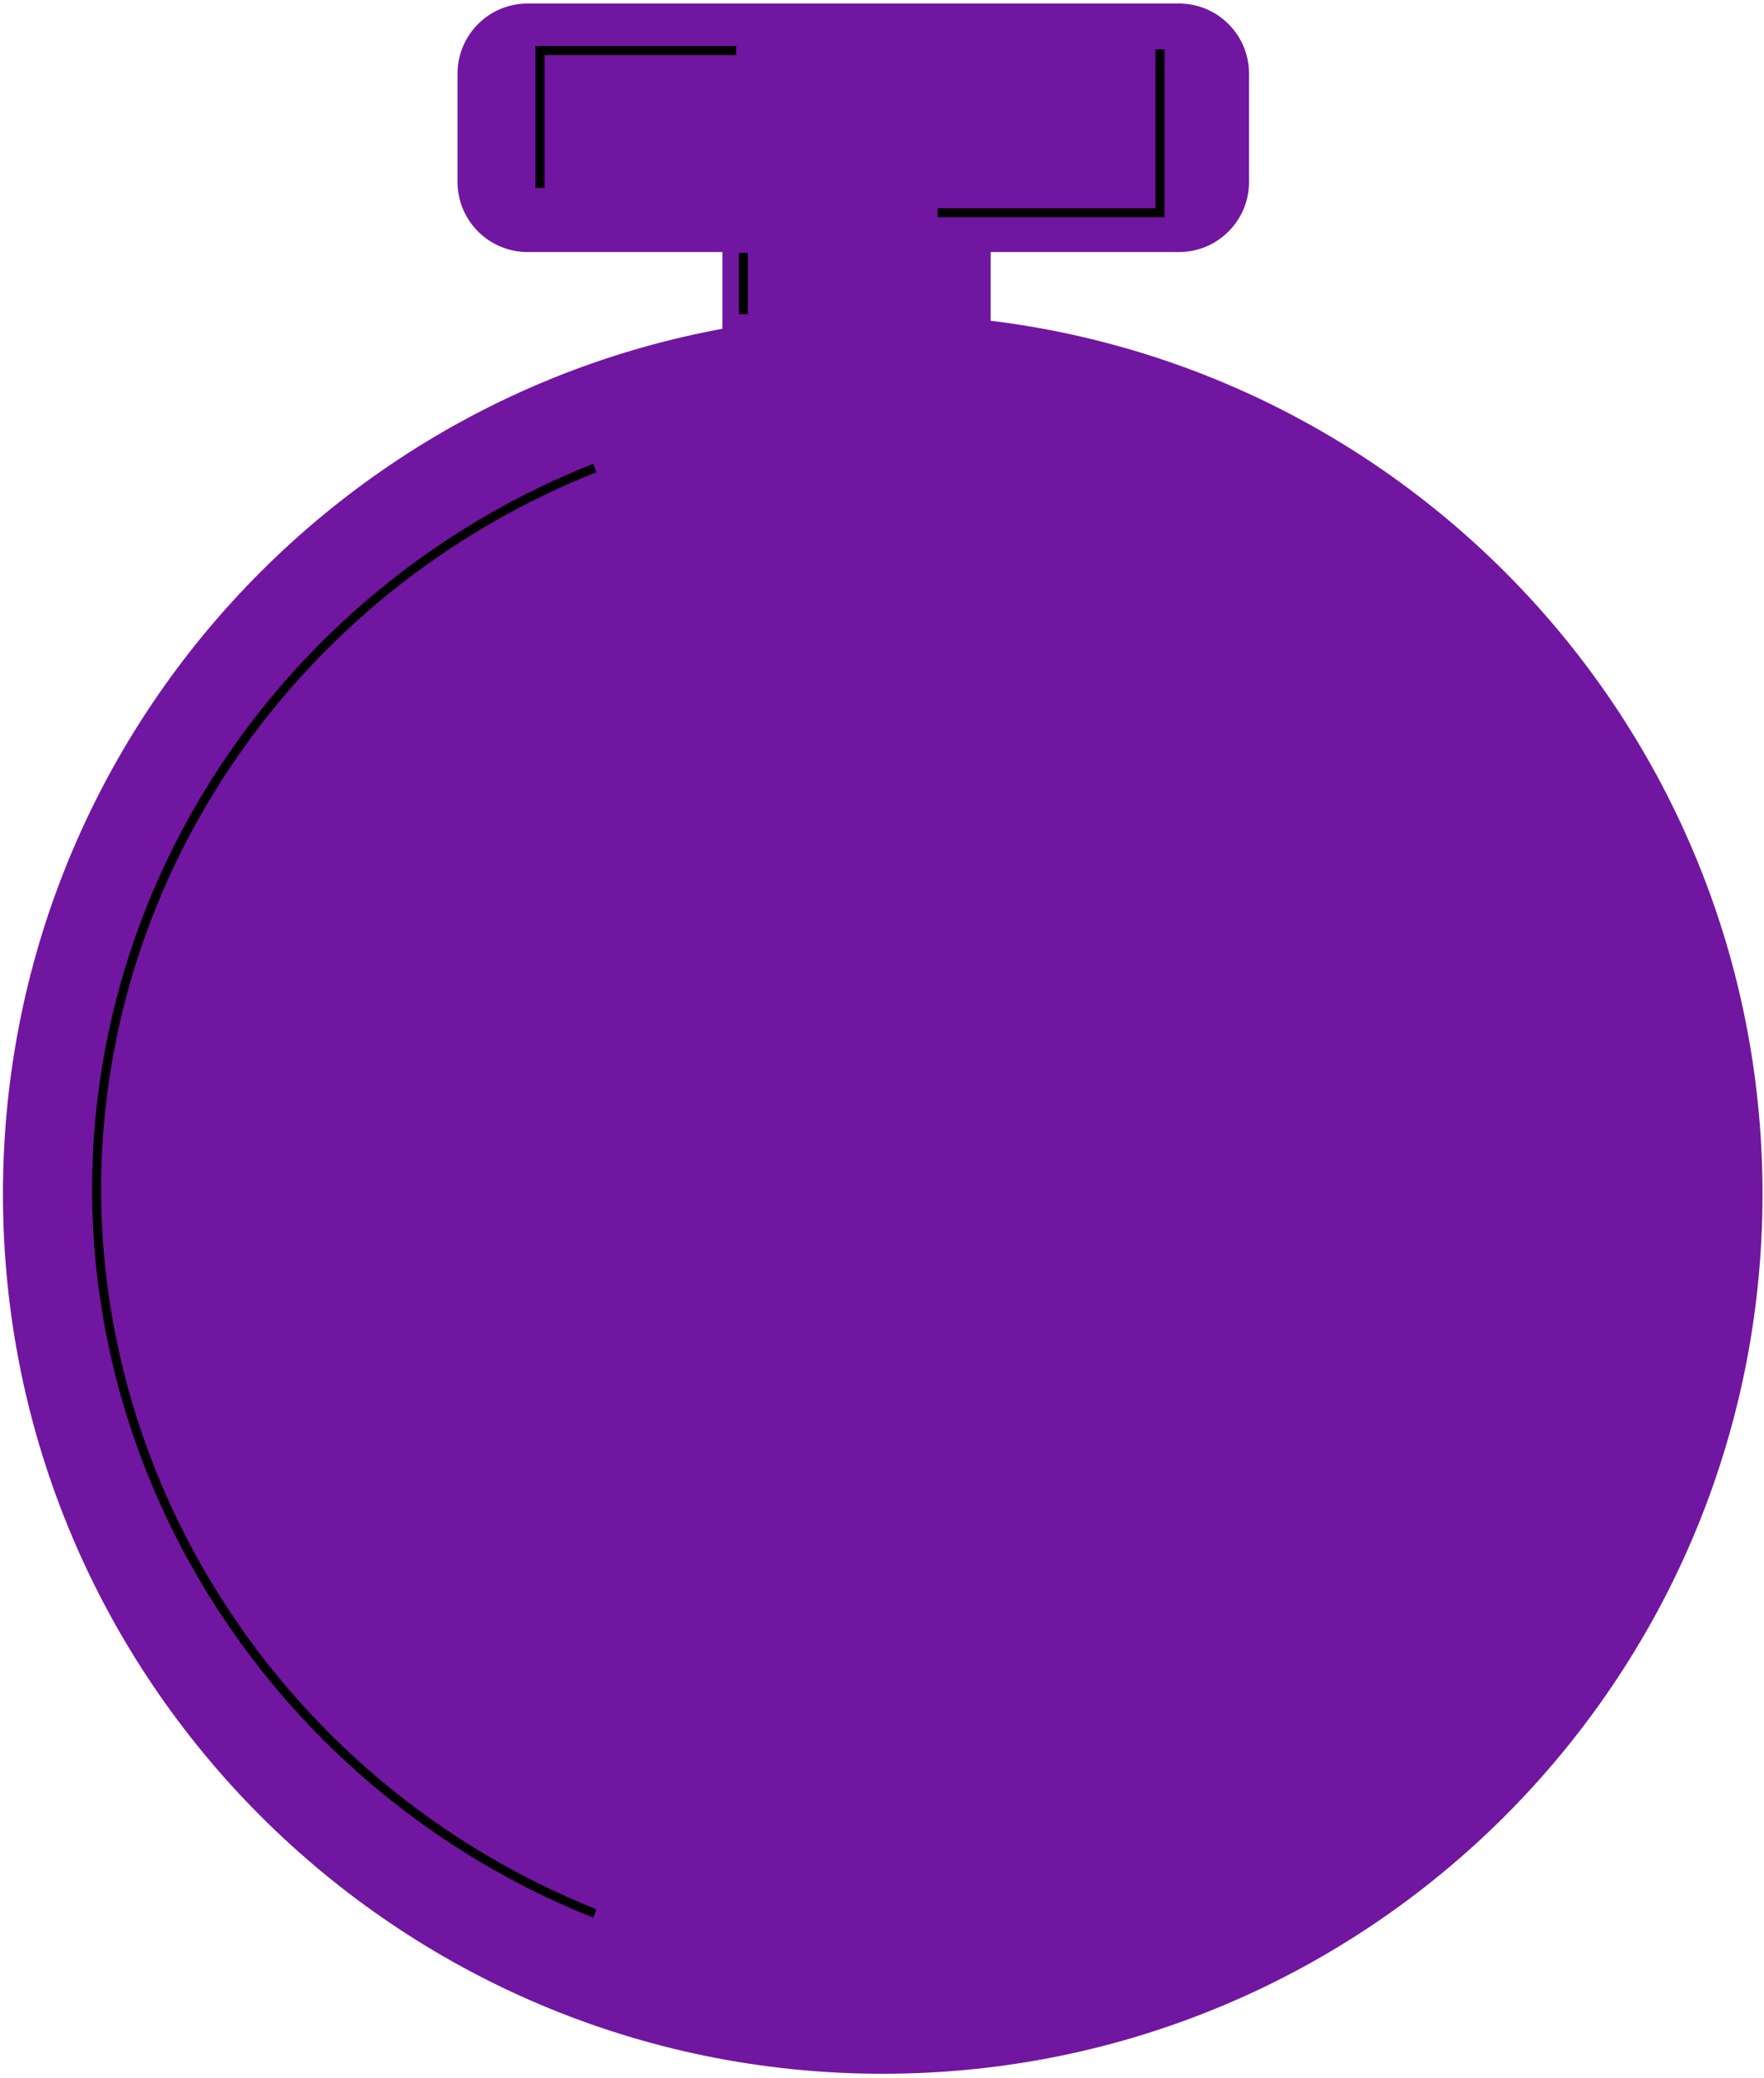 <svg width="191" height="225" viewBox="0 0 191 225" fill="none" xmlns="http://www.w3.org/2000/svg">
<path d="M127.65 27.29H57.13C52.94 27.29 49.54 23.89 49.54 19.7V7.97C49.54 3.78 52.94 0.38 57.13 0.38H127.65C131.84 0.38 135.24 3.78 135.24 7.97V19.7C135.24 23.9 131.84 27.29 127.65 27.29Z" fill="#7116A0"/>
<path d="M107.26 26.23H78.22V36.15H107.26V26.23Z" fill="#7116A0"/>
<path d="M95.58 224.54C148.191 224.54 190.84 181.891 190.84 129.28C190.84 76.669 148.191 34.02 95.58 34.02C42.969 34.02 0.32 76.669 0.32 129.28C0.32 181.891 42.969 224.54 95.58 224.54Z" fill="#7116A0"/>
<path d="M58.47 20.35V5.48H79.71" stroke="black" stroke-width="0.979" stroke-miterlimit="10"/>
<path d="M80.49 27.38V34.02" stroke="black" stroke-width="0.979" stroke-miterlimit="10"/>
<path d="M101.52 23.04H125.6V5.34" stroke="black" stroke-width="0.979" stroke-miterlimit="10"/>
<path d="M64.41 50.67C33.44 62.95 12.35 91.83 10.58 124.33C8.65 159.96 30.31 193.55 64.41 207.19" stroke="black" stroke-width="0.979" stroke-miterlimit="10"/>
</svg>
